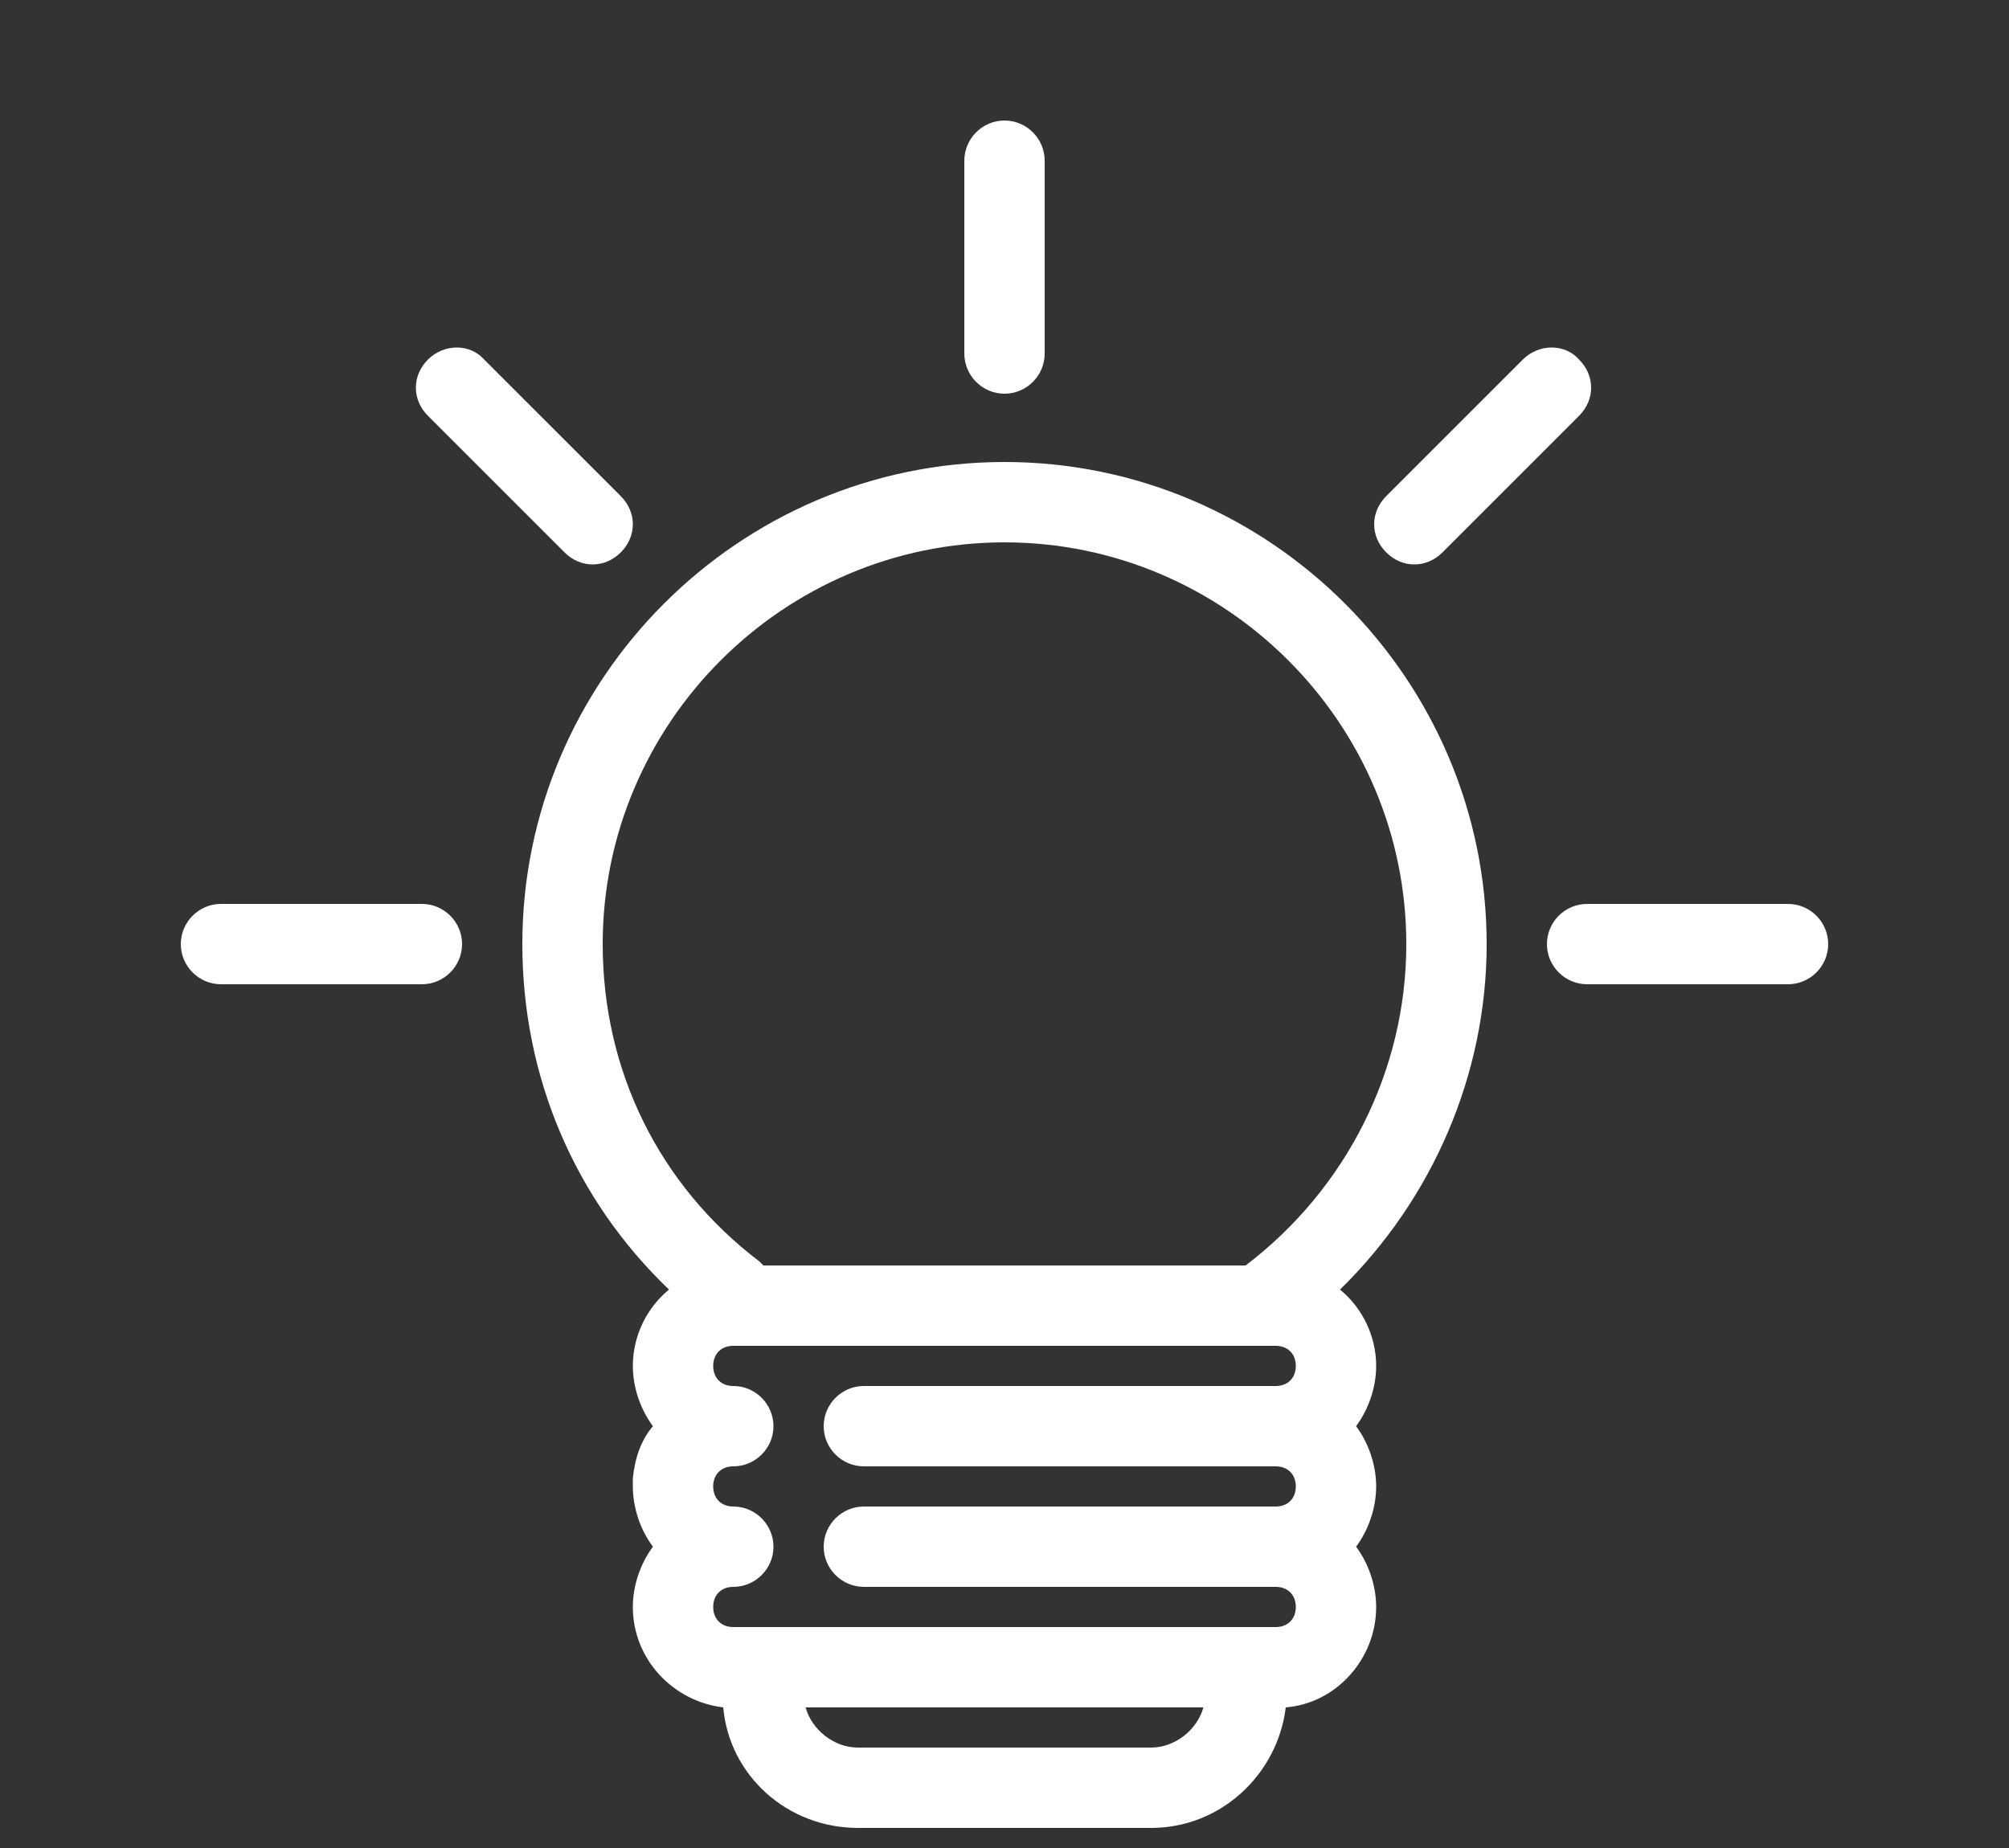 <svg 
    xmlns="http://www.w3.org/2000/svg" 
    xmlns:xlink="http://www.w3.org/1999/xlink" 
    version="1.1" 
    x="0px" 
    y="0px" 
    viewBox="0 0 100 92" 
    style="enable-background:new 0 0 100 100;" 
    xml:space="preserve">

    <rect x="0" y="0" width="100" height="92" fill="#333333" stroke="none"/>

    <g>
    <path fill="#ffffff" d="M89,45H79c-1.1,0-2,0.9-2,2s0.9,2,2,2h10c1.1,0,2-0.9,2-2S90.1,45,89,45z"/>
    <path fill="#ffffff" d="M21,45H11c-1.1,0-2,0.9-2,2s0.9,2,2,2h10c1.1,0,2-0.9,2-2S22.1,45,21,45z"/>
    <path fill="#ffffff" d="M48,8v9.6c0,1.1,0.9,2,2,2s2-0.9,2-2V8c0-1.1-0.9-2-2-2S48,6.9,48,8z"/>
    <path fill="#ffffff" d="M75.8,17.9L69,24.7c-0.8,0.8-0.8,2,0,2.8c0.4,0.4,0.9,0.6,1.4,0.6s1-0.2,1.4-0.6l6.8-6.8c0.8-0.8,0.8-2,0-2.8   C77.9,17.1,76.6,17.1,75.8,17.9z"/>
    <path fill="#ffffff" d="M21.3,17.9c-0.8,0.8-0.8,2,0,2.8l6.8,6.8c0.4,0.4,0.9,0.6,1.4,0.6s1-0.2,1.4-0.6c0.8-0.8,0.8-2,0-2.8l-6.8-6.8   C23.4,17.1,22.1,17.1,21.3,17.9z"/>
    <path fill="#ffffff" d="M50,23c-13.2,0-24,10.8-24,24c0,6.6,2.6,12.7,7.3,17.2c-1.1,0.9-1.8,2.3-1.8,3.8c0,1.1,0.4,2.2,1,3c-0.6,0.7-0.9,1.6-1,2.6   c0,0.1,0,0.3,0,0.4c0,1.1,0.4,2.2,1,3c-0.6,0.8-1,1.9-1,3c0,2.6,2,4.7,4.5,5c0.3,3.4,3.2,6,6.7,6h14.6c3.5,0,6.3-2.7,6.7-6   c2.5-0.2,4.5-2.4,4.5-5c0-1.1-0.4-2.2-1-3c0.6-0.8,1-1.9,1-3s-0.4-2.2-1-3c0.6-0.8,1-1.9,1-3c0-1.5-0.7-2.9-1.8-3.8   C71.3,59.7,74,53.5,74,47C74,33.8,63.2,23,50,23z M57.3,87H42.7c-1.2,0-2.3-0.9-2.6-2h19.8C59.6,86.1,58.5,87,57.3,87z M43,73h20.5   c0.6,0,1,0.4,1,1s-0.4,1-1,1H43c-1.1,0-2,0.9-2,2s0.9,2,2,2h20.5c0.6,0,1,0.4,1,1s-0.4,1-1,1h-27c-0.6,0-1-0.4-1-1s0.4-1,1-1   c1.1,0,2-0.9,2-2s-0.9-2-2-2c-0.6,0-1-0.4-1-1s0.4-1,1-1c1.1,0,2-0.9,2-2s-0.9-2-2-2c-0.6,0-1-0.4-1-1s0.4-1,1-1h27   c0.6,0,1,0.4,1,1s-0.4,1-1,1H43c-1.1,0-2,0.9-2,2S41.9,73,43,73z M62,63H38c-0.1-0.1-0.1-0.1-0.2-0.2C32.8,59,30,53.3,30,47   c0-11,9-20,20-20s20,9,20,20C70,53.3,67,59.2,62,63z"/></g>
</svg>